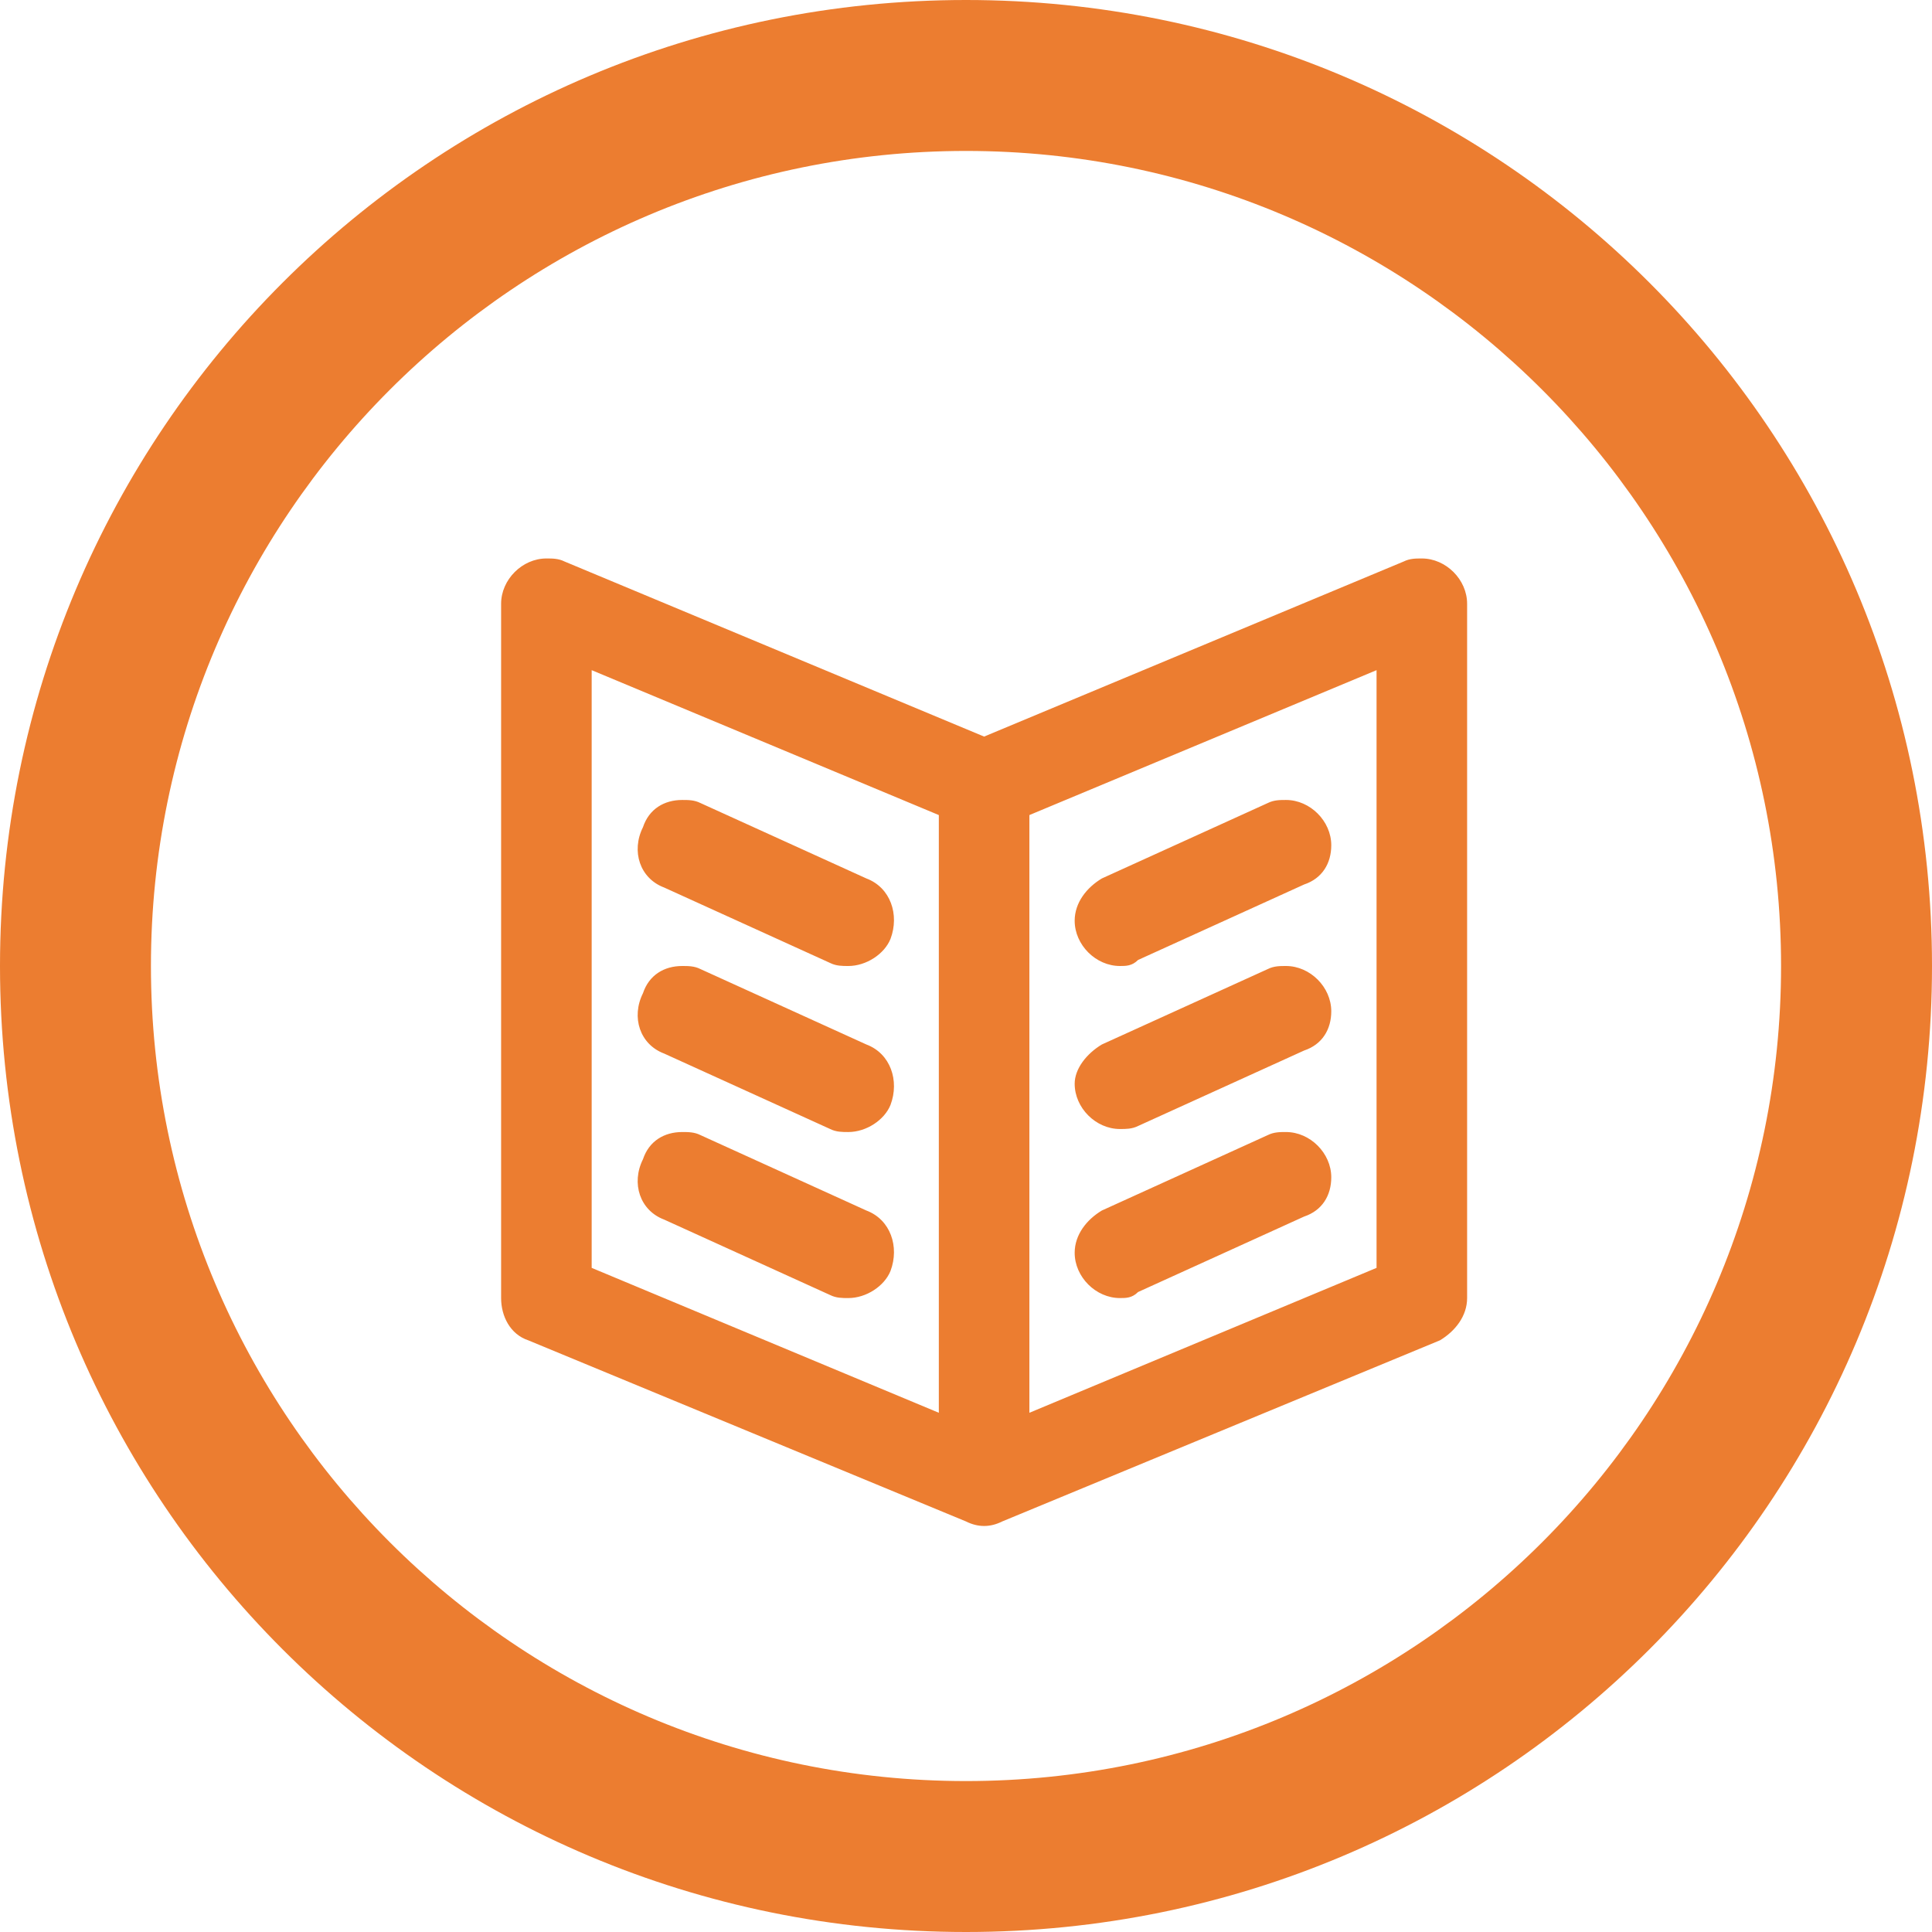 <svg version="1.1" id="Layer_1" xmlns="http://www.w3.org/2000/svg" x="0" y="0" viewBox="0 0 64 64" xml:space="preserve"><style>.st0{fill:#ec7d30}</style><path class="st0" d="M32 0C14.3 0 0 14.3 0 32s14.3 32 32 32 32-14.3 32-32S49.7 0 32 0zm0 59C17.1 59 5 46.9 5 32S17.1 5 32 5s27 12.1 27 27-12.1 27-27 27z"/><path id="BOOK_2" class="st0" d="M47.7 44.4l-14.5 6c-.4.2-.8.2-1.2 0l-14.5-6c-.6-.2-.9-.8-.9-1.4V20c0-.8.7-1.5 1.5-1.5.2 0 .4 0 .6.1l13.9 5.8 13.9-5.8c.2-.1.4-.1.6-.1.8 0 1.5.7 1.5 1.5v23c0 .6-.4 1.1-.9 1.4zM31.1 27l-11.5-4.8V42l11.5 4.8V27zm14.5-4.8L34.1 27v19.8L45.6 42V22.2zm-9.1 6.9l5.5-2.5c.2-.1.4-.1.6-.1.8 0 1.5.7 1.5 1.5 0 .6-.3 1.1-.9 1.3l-5.5 2.5c-.2.2-.4.2-.6.2-.8 0-1.5-.7-1.5-1.5 0-.6.4-1.1.9-1.4zm0 5.5l5.5-2.5c.2-.1.4-.1.6-.1.8 0 1.5.7 1.5 1.5 0 .6-.3 1.1-.9 1.3l-5.5 2.5c-.2.1-.4.1-.6.1-.8 0-1.5-.7-1.5-1.5 0-.5.4-1 .9-1.3zm0 5.5l5.5-2.5c.2-.1.4-.1.6-.1.8 0 1.5.7 1.5 1.5 0 .6-.3 1.1-.9 1.3l-5.5 2.5c-.2.2-.4.2-.6.2-.8 0-1.5-.7-1.5-1.5 0-.6.4-1.1.9-1.4zM22.6 26.5c.2 0 .4 0 .6.1l5.5 2.5c.8.3 1.1 1.2.8 2-.2.5-.8.9-1.4.9-.2 0-.4 0-.6-.1L22 29.4c-.8-.3-1.1-1.2-.7-2 .2-.6.7-.9 1.3-.9zm0 5.5c.2 0 .4 0 .6.1l5.5 2.5c.8.3 1.1 1.2.8 2-.2.5-.8.9-1.4.9-.2 0-.4 0-.6-.1L22 34.9c-.8-.3-1.1-1.2-.7-2 .2-.6.7-.9 1.3-.9zm0 5.5c.2 0 .4 0 .6.1l5.5 2.5c.8.3 1.1 1.2.8 2-.2.5-.8.9-1.4.9-.2 0-.4 0-.6-.1L22 40.4c-.8-.3-1.1-1.2-.7-2 .2-.6.7-.9 1.3-.9z"/></svg>